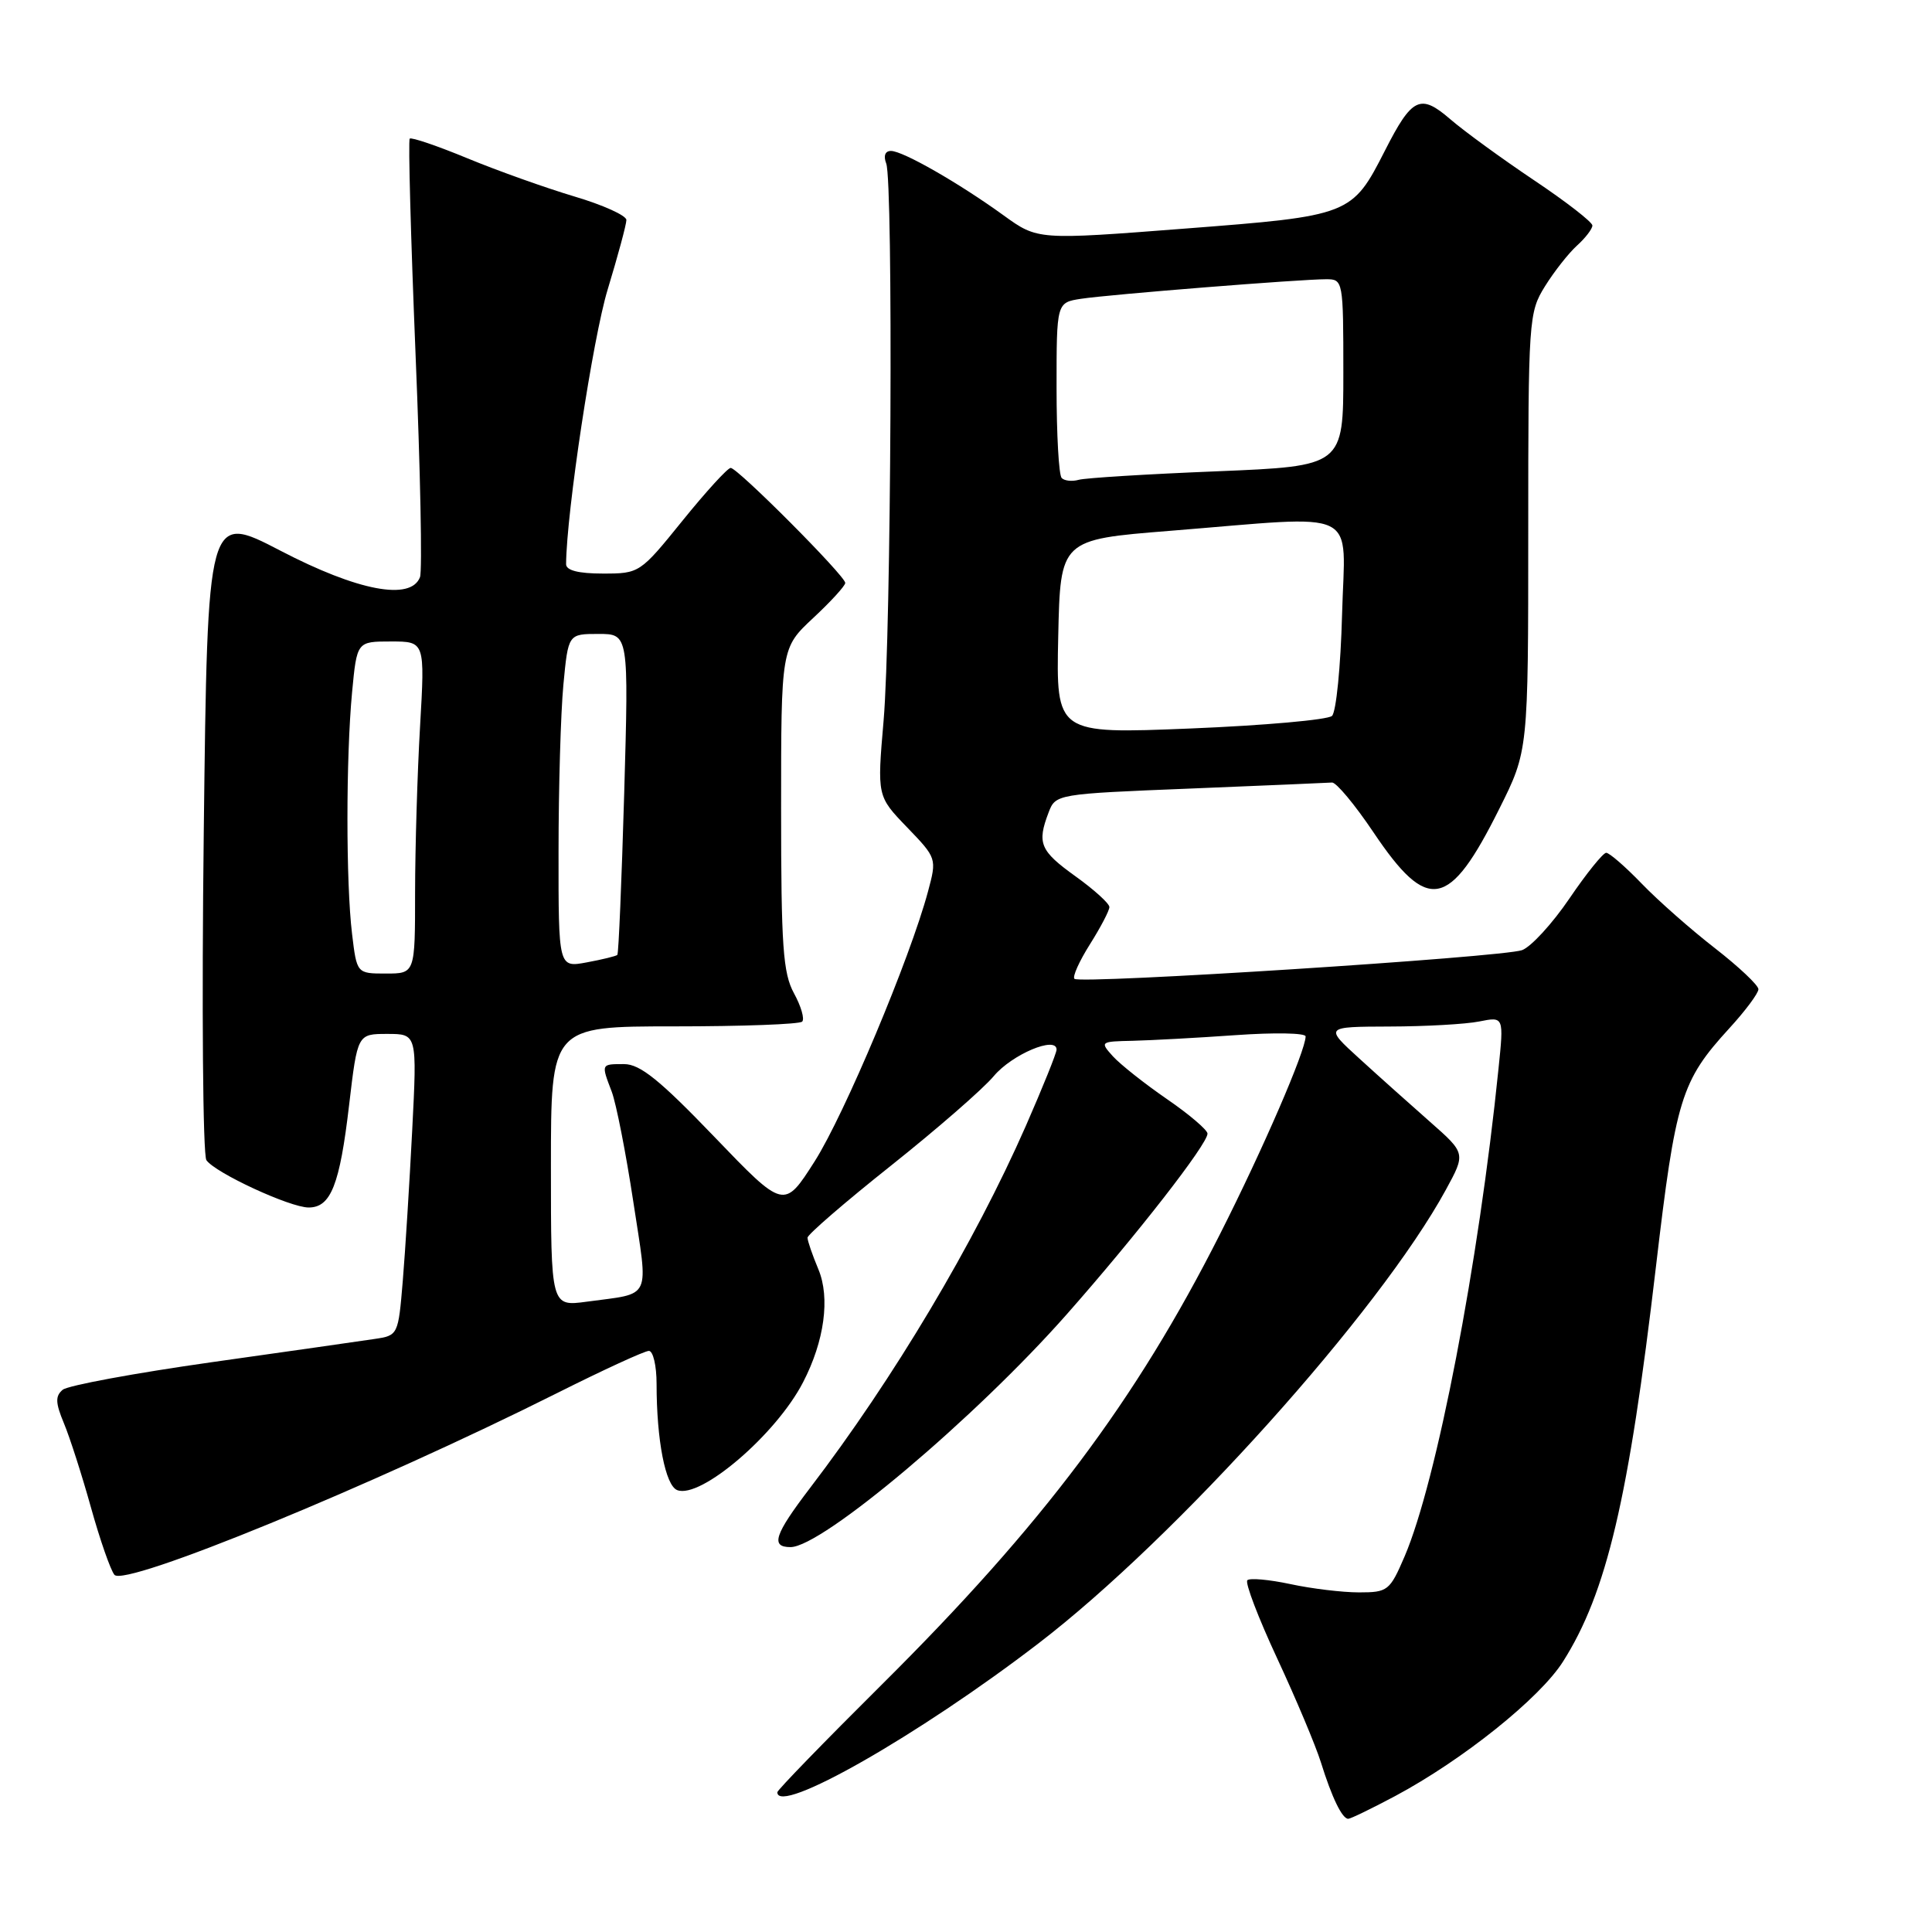 <?xml version="1.0" encoding="UTF-8" standalone="no"?>
<!DOCTYPE svg PUBLIC "-//W3C//DTD SVG 1.1//EN" "http://www.w3.org/Graphics/SVG/1.1/DTD/svg11.dtd" >
<svg xmlns="http://www.w3.org/2000/svg" xmlns:xlink="http://www.w3.org/1999/xlink" version="1.1" viewBox="0 0 256 256">
 <g >
 <path fill="currentColor"
d=" M 184.86 237.99 C 193.82 233.20 204.03 225.02 207.10 220.18 C 212.89 211.06 215.81 198.65 219.42 167.85 C 222.04 145.56 222.74 143.26 229.13 136.27 C 231.26 133.95 233.00 131.61 233.00 131.08 C 233.00 130.55 230.41 128.11 227.25 125.65 C 224.09 123.20 219.72 119.35 217.55 117.10 C 215.37 114.84 213.25 113.00 212.83 113.00 C 212.42 113.00 210.22 115.72 207.96 119.05 C 205.70 122.38 202.87 125.46 201.68 125.90 C 199.07 126.84 143.10 130.43 142.37 129.70 C 142.08 129.42 143.01 127.36 144.43 125.11 C 145.84 122.87 147.00 120.66 147.00 120.19 C 147.00 119.72 144.97 117.88 142.50 116.11 C 137.81 112.74 137.39 111.74 138.94 107.67 C 139.87 105.22 139.97 105.20 157.69 104.49 C 167.48 104.09 175.95 103.73 176.50 103.69 C 177.05 103.65 179.53 106.62 182.00 110.30 C 189.21 121.02 192.02 120.50 198.67 107.16 C 202.50 99.50 202.50 99.50 202.50 70.50 C 202.50 42.29 202.56 41.40 204.72 37.93 C 205.94 35.97 207.85 33.54 208.97 32.53 C 210.09 31.52 211.00 30.32 211.00 29.88 C 211.00 29.43 207.51 26.72 203.25 23.87 C 198.99 21.01 194.00 17.38 192.16 15.79 C 188.20 12.37 187.10 12.90 183.52 19.94 C 179.15 28.52 178.94 28.60 157.00 30.29 C 137.50 31.80 137.50 31.80 133.00 28.55 C 127.03 24.23 119.63 20.00 118.06 20.00 C 117.28 20.00 117.04 20.65 117.43 21.67 C 118.37 24.12 118.09 83.84 117.08 95.50 C 116.22 105.50 116.22 105.50 120.18 109.61 C 124.13 113.71 124.14 113.75 122.97 118.11 C 120.59 126.99 111.89 147.68 107.95 153.88 C 103.89 160.25 103.89 160.25 94.65 150.63 C 87.43 143.11 84.81 141.00 82.70 141.00 C 79.62 141.00 79.64 140.94 81.06 144.66 C 81.64 146.19 82.93 152.73 83.91 159.20 C 85.93 172.47 86.48 171.29 77.75 172.48 C 73.00 173.12 73.00 173.12 73.00 154.56 C 73.00 136.00 73.00 136.00 89.33 136.00 C 98.32 136.00 105.95 135.72 106.29 135.37 C 106.64 135.03 106.15 133.34 105.21 131.62 C 103.75 128.95 103.50 125.41 103.50 107.18 C 103.50 85.86 103.50 85.86 107.75 81.89 C 110.09 79.71 112.00 77.62 112.00 77.24 C 112.00 76.31 97.74 62.00 96.82 62.00 C 96.42 62.00 93.54 65.15 90.43 69.00 C 84.82 75.94 84.73 76.00 79.89 76.00 C 76.64 76.00 75.00 75.58 75.01 74.75 C 75.06 67.89 78.56 44.77 80.52 38.36 C 81.88 33.88 83.00 29.73 83.00 29.15 C 83.00 28.56 79.91 27.16 76.13 26.04 C 72.34 24.91 65.97 22.64 61.97 20.99 C 57.96 19.33 54.51 18.16 54.29 18.37 C 54.08 18.59 54.43 31.41 55.06 46.86 C 55.70 62.32 55.97 75.65 55.65 76.48 C 54.43 79.64 47.42 78.31 37.16 72.97 C 27.50 67.95 27.50 67.95 27.00 110.22 C 26.72 133.48 26.88 153.05 27.35 153.73 C 28.53 155.42 38.43 160.00 40.90 160.00 C 43.84 160.00 45.02 157.01 46.26 146.41 C 47.37 137.00 47.37 137.00 51.32 137.00 C 55.27 137.00 55.27 137.00 54.62 149.75 C 54.26 156.76 53.70 165.75 53.37 169.73 C 52.77 176.90 52.75 176.96 49.63 177.42 C 47.91 177.68 38.19 179.07 28.04 180.50 C 17.88 181.94 9.01 183.58 8.31 184.15 C 7.31 184.99 7.34 185.88 8.47 188.59 C 9.25 190.46 10.86 195.47 12.05 199.74 C 13.24 204.01 14.64 208.03 15.16 208.67 C 16.51 210.33 49.45 196.81 73.80 184.60 C 79.94 181.52 85.42 179.00 85.98 179.00 C 86.54 179.00 87.00 180.96 87.00 183.36 C 87.00 190.84 88.17 196.85 89.74 197.45 C 92.84 198.64 102.85 190.06 106.41 183.16 C 109.24 177.70 110.02 171.97 108.44 168.19 C 107.65 166.30 107.00 164.42 107.00 164.00 C 107.00 163.59 111.97 159.29 118.05 154.46 C 124.12 149.63 130.26 144.29 131.68 142.59 C 134.09 139.71 140.00 137.22 140.00 139.08 C 140.00 139.54 138.16 144.09 135.92 149.21 C 129.09 164.74 118.41 182.67 107.33 197.17 C 102.61 203.36 102.07 205.00 104.75 205.00 C 108.93 205.00 129.25 187.87 141.38 174.12 C 150.62 163.65 160.00 151.61 160.00 150.21 C 160.00 149.73 157.58 147.66 154.62 145.63 C 151.66 143.59 148.44 141.04 147.46 139.96 C 145.73 138.04 145.79 138.00 150.10 137.91 C 152.52 137.85 158.66 137.52 163.75 137.16 C 168.84 136.80 173.00 136.87 173.00 137.33 C 173.00 139.22 167.35 152.28 161.67 163.50 C 150.49 185.62 138.17 202.03 116.83 223.23 C 109.22 230.79 103.00 237.20 103.00 237.48 C 103.00 240.61 121.73 229.94 137.60 217.76 C 155.89 203.74 182.77 173.81 191.58 157.66 C 194.22 152.82 194.22 152.82 189.50 148.66 C 186.90 146.37 182.68 142.60 180.13 140.27 C 175.50 136.05 175.50 136.05 184.12 136.02 C 188.87 136.01 194.22 135.71 196.01 135.35 C 199.27 134.70 199.27 134.70 198.56 141.60 C 195.93 167.44 190.37 196.31 186.11 206.25 C 184.16 210.78 183.89 211.00 180.08 211.00 C 177.89 211.00 173.80 210.51 170.98 209.90 C 168.17 209.30 165.60 209.07 165.28 209.39 C 164.95 209.71 166.73 214.37 169.23 219.74 C 171.73 225.11 174.33 231.30 175.02 233.50 C 176.48 238.19 177.84 241.00 178.65 241.00 C 178.96 241.00 181.76 239.64 184.86 237.99 Z  M 46.65 123.75 C 45.83 116.98 45.84 100.38 46.65 91.75 C 47.29 85.00 47.29 85.00 51.80 85.00 C 56.31 85.00 56.31 85.00 55.66 96.25 C 55.30 102.44 55.01 112.34 55.00 118.25 C 55.00 129.00 55.00 129.00 51.14 129.00 C 47.28 129.00 47.28 129.00 46.65 123.75 Z  M 74.01 112.86 C 74.01 104.41 74.30 94.46 74.65 90.75 C 75.29 84.00 75.29 84.00 79.30 84.00 C 83.31 84.00 83.31 84.00 82.71 105.12 C 82.37 116.73 81.97 126.37 81.80 126.53 C 81.64 126.69 79.81 127.14 77.75 127.52 C 74.00 128.22 74.00 128.22 74.01 112.86 Z  M 140.22 84.37 C 140.50 71.50 140.50 71.50 155.00 70.34 C 180.70 68.28 178.21 67.07 177.83 81.45 C 177.65 88.30 177.05 94.33 176.50 94.86 C 175.95 95.38 167.50 96.13 157.72 96.53 C 139.94 97.25 139.94 97.25 140.22 84.37 Z  M 140.68 63.34 C 140.30 62.97 140.00 57.59 140.00 51.38 C 140.00 40.09 140.00 40.09 143.25 39.59 C 146.99 39.02 172.38 36.99 175.75 37.00 C 177.96 37.00 178.00 37.21 178.00 49.38 C 178.00 61.76 178.00 61.76 161.25 62.45 C 152.04 62.82 143.79 63.33 142.93 63.58 C 142.06 63.82 141.05 63.72 140.68 63.34 Z "/>
</g>
</svg>